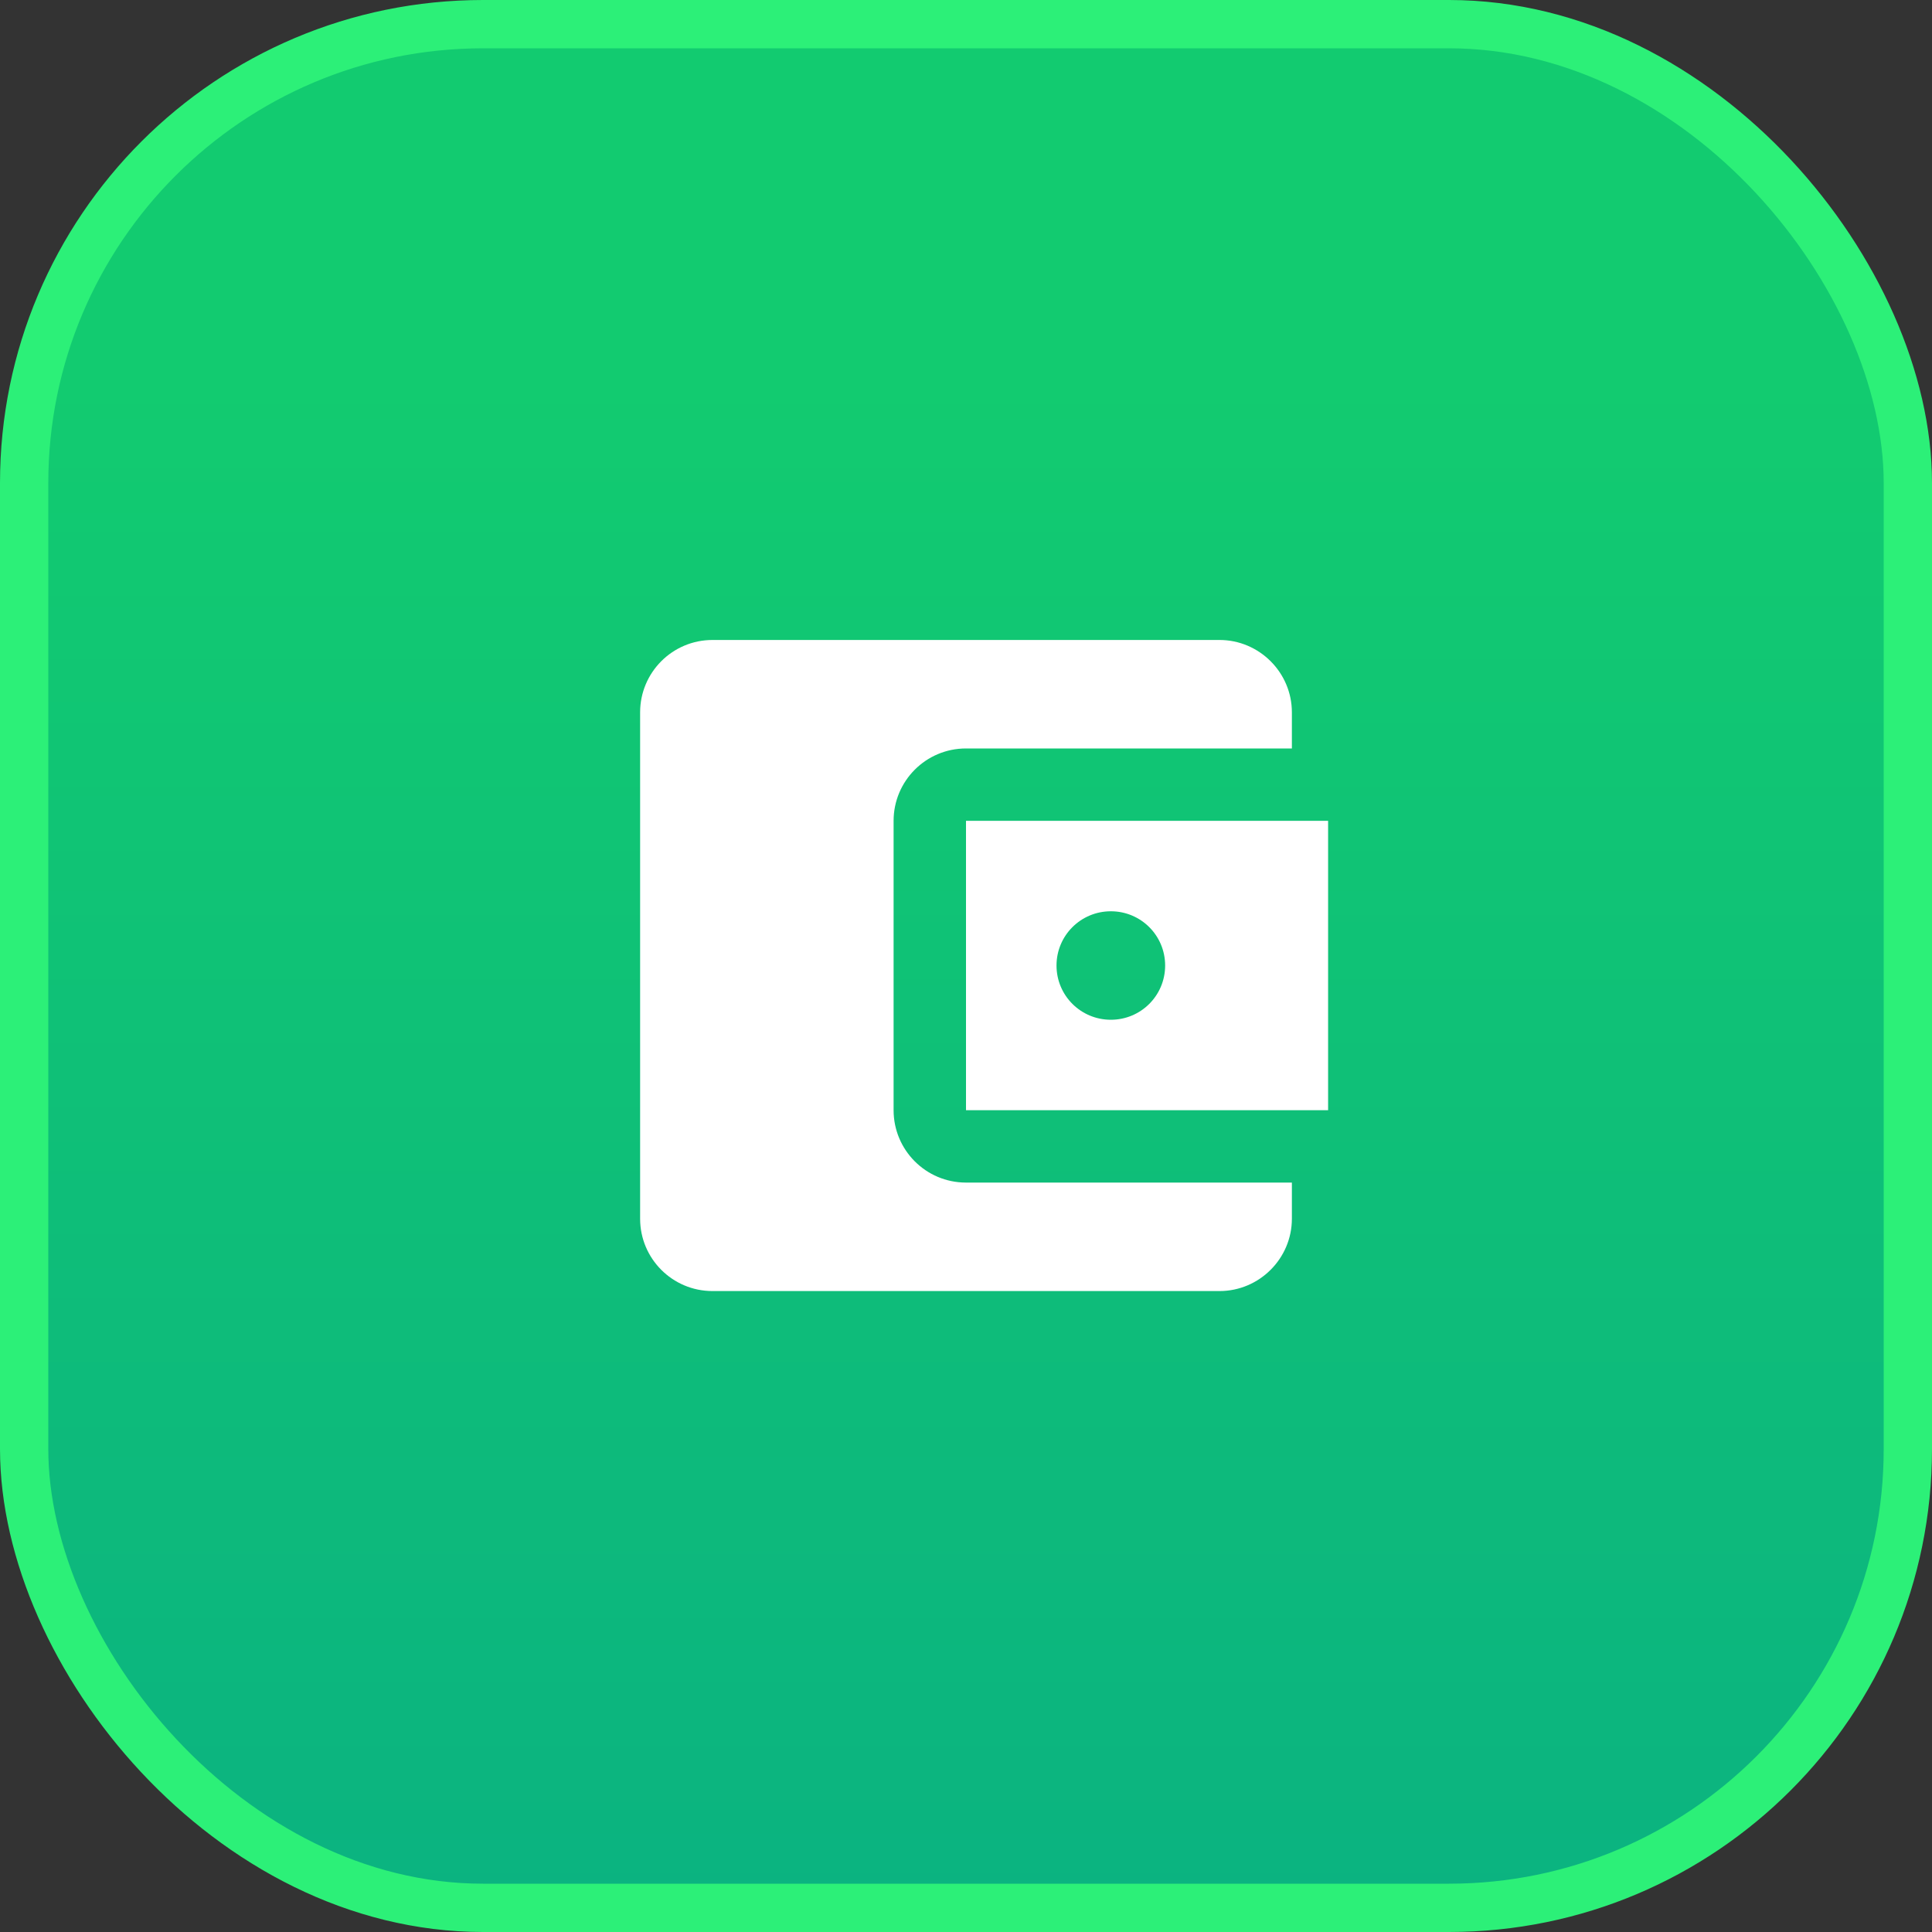<svg width="40" height="40" viewBox="0 0 40 40" fill="none" xmlns="http://www.w3.org/2000/svg">
<rect x="0" y="0" width="40" height="40" fill="#333333" stroke="none"/>
<rect x="0.5" y="0.5" width="39" height="39" rx="9.5" fill="#00C74D"/>
<rect x="0.5" y="0.5" width="39" height="39" rx="9.5" fill="url(#paint0_linear_0_470)"/>
<rect x="0.5" y="0.5" width="39" height="39" rx="9.5" stroke="#2CF078"/>
<g clip-path="url(#clip0_0_470)">
<path d="M26.747 24.484V25.233C26.747 26.056 26.073 26.73 25.248 26.73H14.752C13.92 26.73 13.253 26.056 13.253 25.233V14.748C13.253 13.924 13.92 13.25 14.752 13.25H25.248C26.073 13.25 26.747 13.924 26.747 14.748V15.496H20C19.168 15.496 18.501 16.171 18.501 16.994V22.986C18.501 23.809 19.168 24.484 20 24.484H26.747ZM20 22.986H27.497V16.994H20V22.986ZM22.999 21.113C22.377 21.113 21.874 20.612 21.874 19.99C21.874 19.368 22.377 18.867 22.999 18.867C23.621 18.867 24.123 19.368 24.123 19.99C24.123 20.612 23.621 21.113 22.999 21.113Z" fill="white"/>
</g>
<defs>
<linearGradient id="paint0_linear_0_470" x1="20.005" y1="7.693" x2="20.005" y2="48.723" gradientUnits="userSpaceOnUse">
<stop stop-color="#12CB70"/>
<stop offset="1" stop-color="#09AC85"/>
</linearGradient>
<clipPath id="clip0_0_470">
<rect width="15" height="13.98" fill="white" transform="translate(13 13)"/>
</clipPath>
</defs>
</svg>

